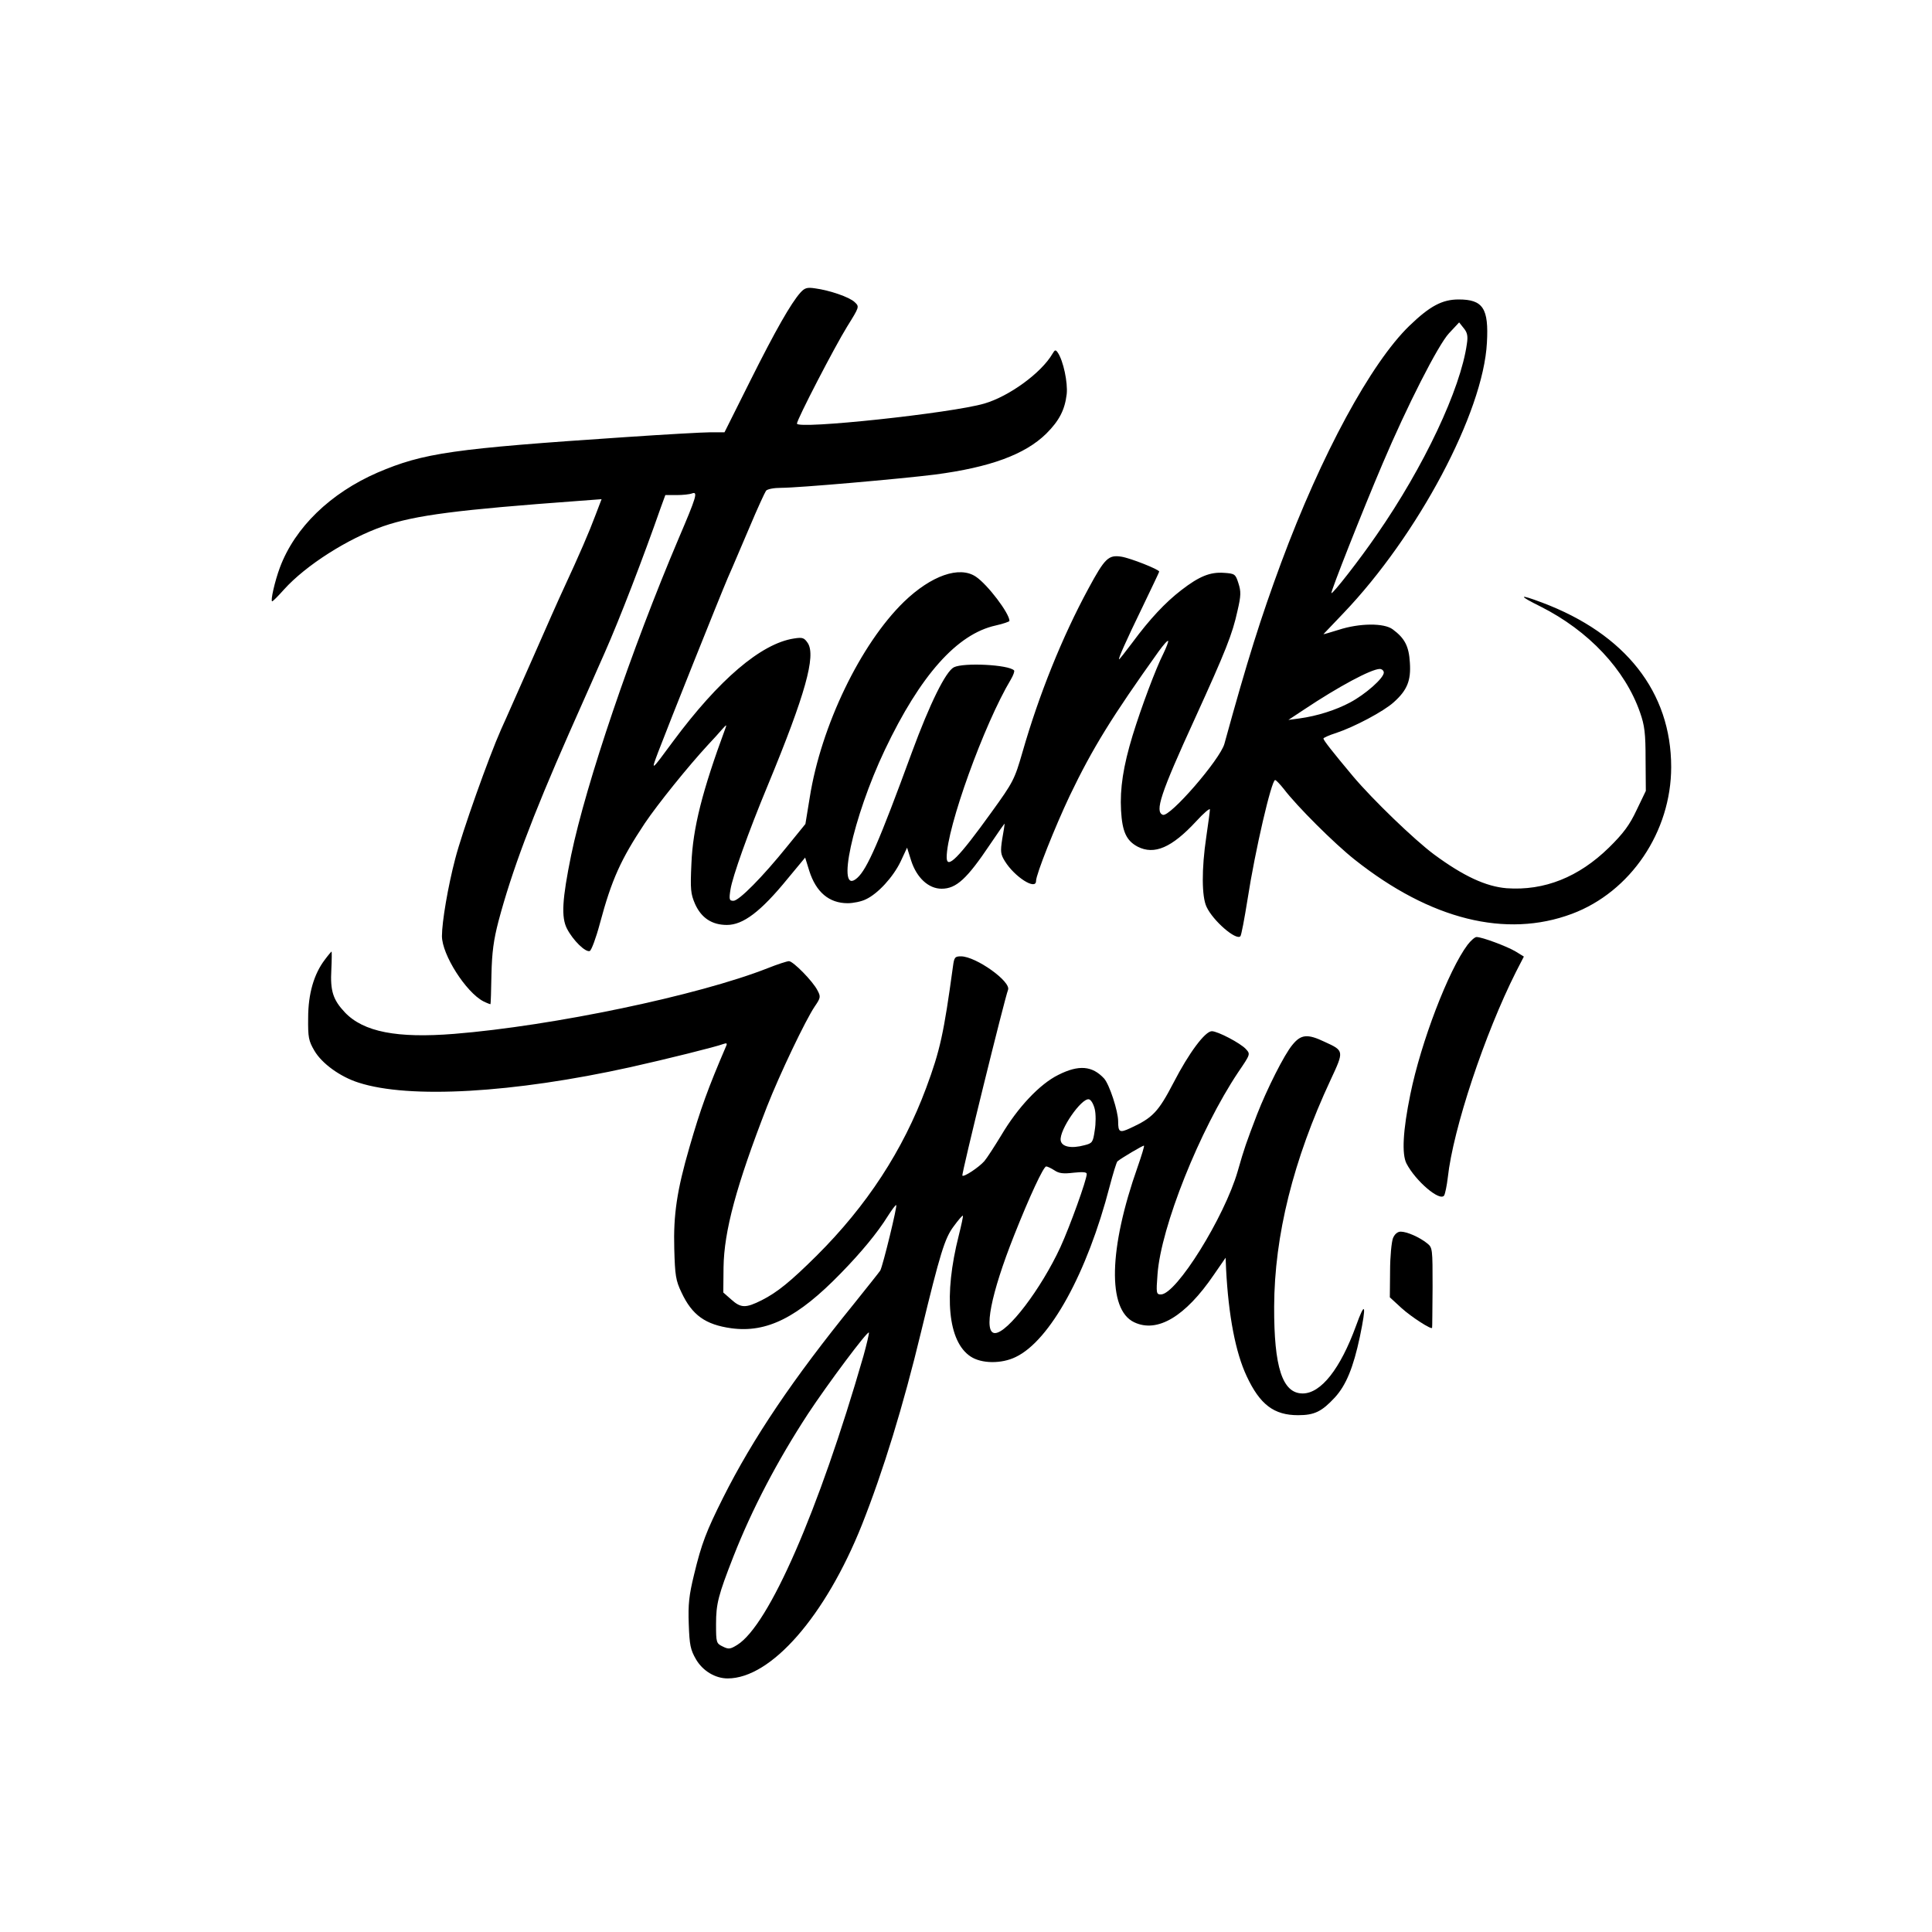 <?xml version="1.0" standalone="no"?>
<!DOCTYPE svg PUBLIC "-//W3C//DTD SVG 20010904//EN"
 "http://www.w3.org/TR/2001/REC-SVG-20010904/DTD/svg10.dtd">
<svg version="1.0" xmlns="http://www.w3.org/2000/svg"
 width="800pt" height="800pt" viewBox="0 0 800 800"
 preserveAspectRatio="xMidYMid meet">
<g transform="translate(0,800) scale(0.1,-0.1)"
fill="#000000" stroke="none">
<path d="M3314 6788 c-39 -44 -103 -156 -208 -366 l-106 -212 -58 0 c-31 0
-190 -9 -352 -20 -716 -48 -835 -65 -1027 -147 -195 -85 -342 -227 -404 -393
-21 -56 -40 -140 -32 -140 3 0 25 22 49 49 90 100 264 211 411 262 134 46 306
68 811 105 l93 7 -26 -68 c-25 -67 -66 -162 -130 -300 -18 -38 -76 -169 -129
-290 -54 -121 -112 -254 -131 -295 -52 -117 -162 -427 -190 -536 -30 -114 -55
-261 -55 -320 0 -77 99 -232 171 -270 16 -8 30 -13 30 -12 1 2 3 57 4 123 2
92 9 143 29 220 55 207 139 431 292 778 42 94 84 190 94 212 10 22 33 76 53
120 63 142 161 397 233 603 l19 52 47 0 c25 0 54 3 64 7 25 9 17 -16 -56 -187
-195 -459 -383 -1013 -445 -1311 -37 -182 -42 -257 -17 -305 25 -48 76 -98 94
-92 7 3 26 54 42 114 49 183 87 266 186 415 54 80 178 234 261 324 21 22 47
51 59 65 18 20 20 21 14 5 -96 -260 -135 -413 -141 -561 -5 -107 -3 -125 15
-167 26 -58 70 -87 132 -87 67 0 140 55 251 191 l73 88 17 -55 c28 -88 82
-134 159 -134 23 0 57 7 75 16 50 23 113 92 144 156 l27 58 17 -54 c23 -71 72
-116 126 -116 61 0 105 41 201 184 33 49 60 88 60 85 0 -2 -4 -31 -10 -63 -8
-52 -7 -63 11 -92 40 -65 129 -122 129 -82 0 27 78 223 140 354 94 196 175
327 368 597 19 26 36 46 39 43 2 -2 -7 -26 -20 -53 -31 -61 -91 -221 -127
-338 -39 -128 -53 -220 -48 -311 5 -88 22 -125 69 -150 69 -35 141 -4 242 105
31 34 57 56 57 49 0 -7 -7 -58 -15 -113 -20 -134 -19 -248 1 -290 27 -58 122
-140 140 -122 4 3 17 73 30 154 31 201 99 493 114 493 4 0 20 -17 36 -37 53
-70 208 -225 294 -293 313 -248 626 -326 899 -224 243 91 411 340 411 608 0
310 -189 551 -535 681 -98 37 -100 30 -5 -17 198 -100 349 -260 411 -438 19
-54 23 -86 23 -195 l1 -130 -38 -79 c-29 -62 -55 -97 -115 -156 -125 -122
-267 -179 -423 -168 -86 7 -179 50 -301 140 -82 61 -254 227 -335 323 -87 104
-123 150 -123 157 0 3 24 14 53 23 75 25 196 89 238 127 56 50 72 90 67 164
-4 68 -21 101 -71 138 -36 27 -138 26 -224 -2 -35 -11 -63 -19 -63 -18 0 0 37
39 82 86 309 323 580 832 595 1121 8 142 -16 179 -117 179 -68 0 -119 -27
-204 -109 -159 -154 -364 -531 -531 -981 -85 -230 -139 -401 -235 -750 -18
-65 -226 -305 -255 -294 -34 13 -10 87 133 399 128 281 155 349 176 445 15 64
15 81 4 115 -12 38 -15 40 -60 43 -57 4 -102 -14 -177 -72 -66 -51 -130 -119
-203 -218 -28 -37 -52 -68 -54 -68 -5 0 26 71 97 217 38 79 69 144 69 146 0 9
-119 56 -157 62 -53 8 -68 -6 -136 -132 -109 -201 -205 -440 -273 -677 -33
-114 -38 -124 -129 -250 -136 -189 -185 -238 -185 -186 0 122 155 552 266 737
10 17 16 34 13 37 -23 24 -209 33 -249 13 -34 -17 -100 -151 -174 -352 -136
-371 -185 -483 -226 -520 -91 -82 -19 250 114 530 147 309 299 480 459 515 31
7 57 16 57 19 0 31 -90 150 -139 183 -68 46 -185 5 -298 -104 -179 -174 -343
-513 -390 -810 l-18 -110 -74 -91 c-104 -129 -201 -227 -224 -227 -17 0 -19 5
-12 48 8 51 73 235 155 432 155 375 199 534 165 587 -15 22 -21 25 -58 19
-136 -21 -311 -171 -500 -426 -93 -126 -92 -125 -62 -45 44 116 254 641 289
723 19 42 59 138 91 212 31 74 62 141 67 148 6 7 33 12 63 12 71 0 493 37 637
55 228 30 372 83 460 169 54 54 77 98 85 164 5 48 -14 138 -37 172 -9 13 -12
12 -22 -5 -46 -79 -179 -176 -282 -206 -136 -40 -776 -108 -776 -83 0 17 156
318 208 402 51 82 51 82 31 101 -22 21 -104 49 -164 57 -33 5 -43 2 -61 -18z
m2760 -212 c-26 -187 -178 -509 -373 -790 -69 -101 -183 -247 -188 -242 -4 4
128 339 212 536 100 236 230 492 275 540 l42 45 19 -24 c15 -18 18 -33 13 -65z
m-344 -1361 c0 -23 -76 -90 -140 -124 -58 -31 -136 -56 -210 -66 l-45 -6 65
43 c144 96 277 167 313 168 9 0 17 -7 17 -15z"/>
<path d="M6077 4088 c-79 -105 -193 -403 -237 -619 -31 -151 -36 -248 -16
-287 38 -73 139 -159 156 -132 4 7 11 40 15 74 22 202 153 595 283 853 l32 62
-34 21 c-35 21 -139 60 -162 60 -7 0 -24 -15 -37 -32z"/>
<path d="M1345 4026 c-45 -59 -69 -141 -69 -241 -1 -81 2 -95 26 -136 31 -53
107 -108 183 -132 210 -68 641 -43 1125 64 148 33 357 85 385 96 14 5 17 3 12
-8 -76 -177 -106 -260 -152 -419 -52 -179 -67 -280 -63 -421 3 -110 6 -131 30
-181 44 -94 99 -133 206 -148 148 -20 276 45 453 227 85 87 152 168 195 237
16 25 31 46 35 46 6 0 -55 -251 -66 -271 -5 -8 -55 -70 -110 -139 -251 -309
-417 -555 -541 -802 -69 -138 -89 -189 -120 -318 -21 -86 -25 -123 -22 -205 3
-87 7 -106 30 -146 28 -48 80 -79 131 -79 180 0 405 258 556 636 89 225 171
492 245 799 79 326 98 388 135 437 19 26 36 46 38 44 2 -1 -6 -38 -17 -82 -63
-249 -45 -439 49 -501 45 -30 128 -31 187 -2 142 68 296 348 389 707 14 53 28
99 32 103 15 13 108 68 110 65 2 -2 -10 -41 -26 -87 -120 -339 -126 -591 -15
-644 96 -46 212 23 330 196 l49 71 2 -48 c10 -192 39 -344 85 -442 55 -118
113 -162 213 -162 68 0 98 15 152 73 47 51 77 125 104 252 28 135 22 151 -16
45 -65 -178 -145 -280 -221 -280 -84 0 -119 109 -118 360 1 293 79 607 234
939 56 120 56 120 -25 157 -71 34 -98 31 -133 -12 -34 -40 -106 -184 -147
-289 -45 -118 -52 -137 -80 -235 -55 -190 -254 -510 -318 -510 -19 0 -20 5
-14 83 14 196 175 599 334 837 51 75 51 75 32 96 -23 25 -117 74 -141 74 -28
0 -95 -90 -158 -212 -64 -123 -87 -147 -181 -190 -43 -20 -49 -16 -49 29 0 42
-36 152 -58 177 -49 53 -105 58 -190 15 -77 -38 -168 -135 -236 -250 -28 -46
-59 -94 -70 -107 -23 -26 -85 -67 -91 -60 -5 4 176 737 189 769 14 34 -133
139 -195 139 -25 0 -28 -4 -33 -42 -38 -277 -53 -347 -111 -503 -96 -258 -245
-487 -454 -695 -108 -107 -162 -151 -227 -184 -66 -33 -86 -33 -126 3 l-33 29
1 104 c2 150 53 339 180 666 53 135 160 359 198 415 24 35 25 40 11 66 -19 38
-101 121 -118 121 -8 0 -48 -13 -88 -29 -287 -113 -890 -239 -1298 -272 -237
-19 -376 8 -453 89 -49 52 -61 89 -56 177 2 41 2 75 1 75 -1 0 -14 -15 -28
-34z m3188 -618 c5 -20 5 -60 0 -89 -7 -49 -10 -53 -42 -61 -55 -15 -95 -7
-99 20 -6 43 86 176 117 170 9 -2 19 -20 24 -40z m-167 -254 c19 -13 37 -15
79 -10 38 4 55 3 55 -5 0 -24 -70 -218 -109 -303 -80 -173 -219 -356 -271
-356 -49 0 -17 162 79 404 65 164 122 286 133 286 5 0 20 -7 34 -16z m-791
-770 c-185 -641 -391 -1113 -522 -1195 -29 -18 -36 -19 -60 -7 -27 13 -28 16
-28 93 0 84 9 119 72 280 77 196 181 395 309 591 79 120 248 347 252 336 1 -4
-9 -48 -23 -98z"/>
<path d="M5768 2873 c-6 -16 -12 -77 -12 -137 l-1 -108 49 -45 c41 -37 125
-91 126 -81 1 2 1 77 2 167 0 161 0 165 -23 183 -31 25 -83 48 -109 48 -13 0
-25 -10 -32 -27z"/>
</g>
</svg>
